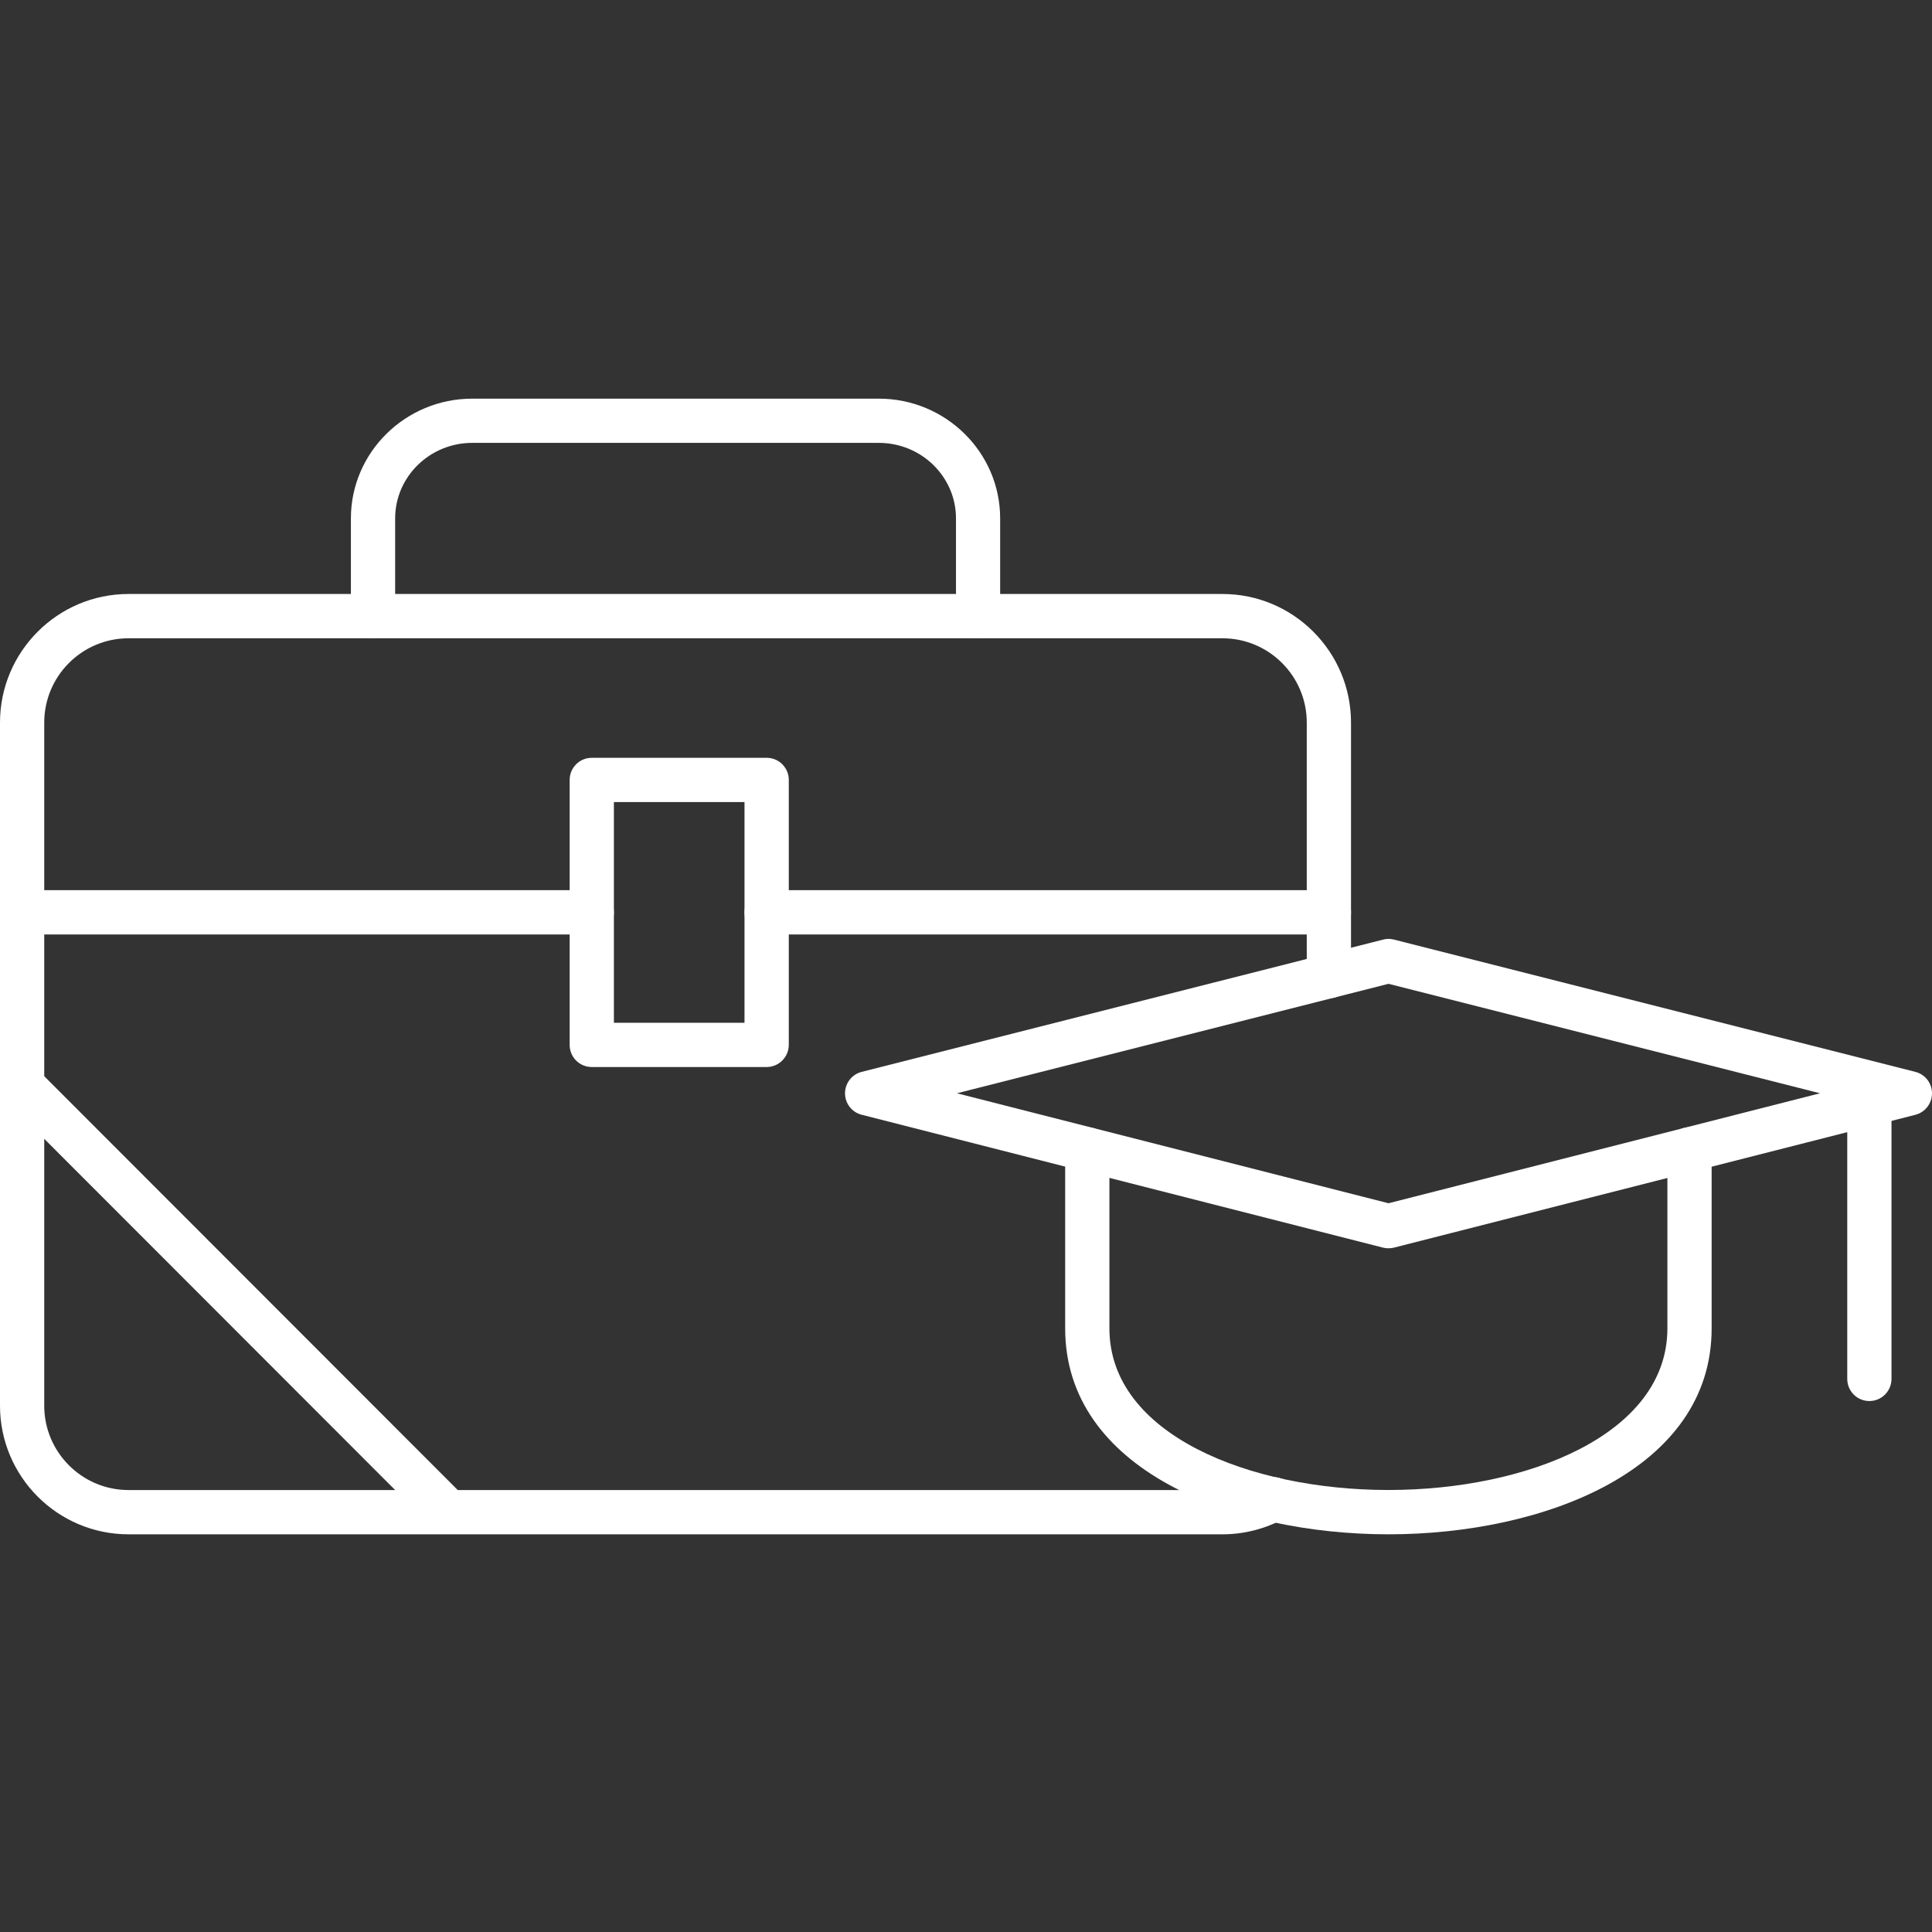 <svg xmlns="http://www.w3.org/2000/svg" xmlns:xlink="http://www.w3.org/1999/xlink" width="500" zoomAndPan="magnify" viewBox="0 0 375 375" height="500" preserveAspectRatio="xMidYMid meet" version="1.0"><rect x="0" y="0" width="375" height="375" fill="#333333" stroke="none"/><defs><clipPath id="141ceaa6b2"><path d="M 68 77.344 L 195 77.344 L 195 124 L 68 124 Z M 68 77.344 " clip-rule="nonzero"/></clipPath><clipPath id="0d78d058bf"><path d="M 1 207 L 91 207 L 91 297.844 L 1 297.844 Z M 1 207 " clip-rule="nonzero"/></clipPath><clipPath id="b476be0e6f"><path d="M 206 218 L 333 218 L 333 297.844 L 206 297.844 Z M 206 218 " clip-rule="nonzero"/></clipPath><clipPath id="a9378bc065"><path d="M 0 115 L 263 115 L 263 297.844 L 0 297.844 Z M 0 115 " clip-rule="nonzero"/></clipPath></defs><path fill="#ffffff" d="M 119.156 198.516 L 144.508 198.516 L 144.508 155.684 L 119.156 155.684 Z M 148.801 207.109 L 114.863 207.109 C 112.48 207.109 110.57 205.188 110.57 202.812 L 110.57 151.387 C 110.57 149.012 112.48 147.09 114.863 147.09 L 148.812 147.09 C 151.184 147.09 153.105 149.012 153.105 151.387 L 153.105 202.812 C 153.094 205.176 151.172 207.109 148.801 207.109 Z M 148.801 207.109 " fill-opacity="1" fill-rule="evenodd"/><g clip-path="url(#141ceaa6b2)"><path fill="#ffffff" d="M 189.848 123.879 C 187.473 123.879 185.555 121.957 185.555 119.582 L 185.555 100.621 C 185.555 92.535 178.844 85.961 170.578 85.961 L 91.672 85.961 C 83.406 85.961 76.699 92.535 76.699 100.621 L 76.699 119.582 C 76.699 121.957 74.777 123.879 72.406 123.879 C 70.031 123.879 68.109 121.957 68.109 119.582 L 68.109 100.621 C 68.109 87.809 78.684 77.379 91.672 77.379 L 170.578 77.379 C 183.566 77.379 194.129 87.809 194.129 100.621 L 194.129 119.582 C 194.141 121.957 192.219 123.879 189.848 123.879 Z M 189.848 123.879 " fill-opacity="1" fill-rule="evenodd"/></g><path fill="#ffffff" d="M 114.863 181.379 L 5.676 181.379 C 3.301 181.379 1.379 179.457 1.379 177.082 C 1.379 174.707 3.301 172.785 5.676 172.785 L 114.863 172.785 C 117.238 172.785 119.156 174.707 119.156 177.082 C 119.156 179.457 117.227 181.379 114.863 181.379 Z M 257.945 181.379 L 148.801 181.379 C 146.426 181.379 144.508 179.457 144.508 177.082 C 144.508 174.707 146.426 172.785 148.801 172.785 L 257.938 172.785 C 260.309 172.785 262.23 174.707 262.23 177.082 C 262.238 179.457 260.32 181.379 257.945 181.379 Z M 257.945 181.379 " fill-opacity="1" fill-rule="evenodd"/><g clip-path="url(#0d78d058bf)"><path fill="#ffffff" d="M 86.418 297.172 C 85.316 297.172 84.215 296.75 83.387 295.91 L 2.645 215.098 C 0.973 213.426 0.973 210.703 2.645 209.02 C 4.316 207.348 7.035 207.348 8.715 209.02 L 89.461 289.832 C 91.133 291.504 91.133 294.227 89.461 295.91 C 88.617 296.762 87.508 297.172 86.418 297.172 Z M 86.418 297.172 " fill-opacity="1" fill-rule="evenodd"/></g><g clip-path="url(#b476be0e6f)"><path fill="#ffffff" d="M 269.5 297.809 C 239.285 297.809 206.75 285.309 206.75 257.852 L 206.75 223.098 C 206.75 220.723 208.672 218.801 211.043 218.801 C 213.418 218.801 215.336 220.723 215.336 223.098 L 215.336 257.84 C 215.336 278.43 242.574 289.207 269.488 289.207 C 296.402 289.207 323.641 278.43 323.641 257.84 L 323.641 223.086 C 323.641 220.711 325.562 218.789 327.934 218.789 C 330.309 218.789 332.227 220.711 332.227 223.086 L 332.227 257.832 C 332.25 285.297 299.727 297.809 269.5 297.809 Z M 269.5 297.809 " fill-opacity="1" fill-rule="evenodd"/></g><path fill="#ffffff" d="M 185.746 212.203 L 269.512 233.551 L 353.273 212.203 L 269.512 190.957 Z M 269.5 242.293 C 269.145 242.293 268.797 242.25 268.441 242.164 L 167.246 216.371 C 165.336 215.887 164.012 214.168 164.02 212.203 C 164.02 210.238 165.359 208.523 167.258 208.047 L 268.465 182.375 C 269.145 182.191 269.879 182.191 270.566 182.375 L 371.766 208.047 C 373.672 208.535 375 210.238 375 212.215 C 375 214.18 373.664 215.898 371.766 216.383 L 270.566 242.164 C 270.223 242.25 269.855 242.293 269.5 242.293 Z M 269.5 242.293 " fill-opacity="1" fill-rule="evenodd"/><path fill="#ffffff" d="M 362.844 271.941 C 360.469 271.941 358.551 270.02 358.551 267.645 L 358.551 214.203 C 358.551 211.828 360.469 209.906 362.844 209.906 C 365.215 209.906 367.137 211.828 367.137 214.203 L 367.137 267.645 C 367.137 270.02 365.207 271.941 362.844 271.941 Z M 362.844 271.941 " fill-opacity="1" fill-rule="evenodd"/><g clip-path="url(#a9378bc065)"><path fill="#ffffff" d="M 237.301 297.809 L 24.949 297.809 C 11.195 297.809 0 286.613 0 272.848 L 0 140.258 C 0 126.492 11.188 115.293 24.941 115.293 L 237.289 115.293 C 251.043 115.293 262.23 126.492 262.23 140.258 L 262.23 189.469 C 262.23 191.844 260.297 193.766 257.938 193.766 C 255.562 193.766 253.641 191.844 253.641 189.469 L 253.641 140.258 C 253.641 131.23 246.309 123.891 237.289 123.891 L 24.941 123.891 C 15.922 123.891 8.586 131.23 8.586 140.258 L 8.586 272.848 C 8.586 281.875 15.922 289.215 24.941 289.215 L 237.289 289.215 C 240.008 289.215 242.703 288.523 245.09 287.23 C 247.172 286.086 249.781 286.852 250.926 288.934 C 252.066 291.02 251.301 293.633 249.219 294.777 C 245.574 296.75 241.453 297.809 237.301 297.809 Z M 237.301 297.809 " fill-opacity="1" fill-rule="evenodd"/></g></svg>